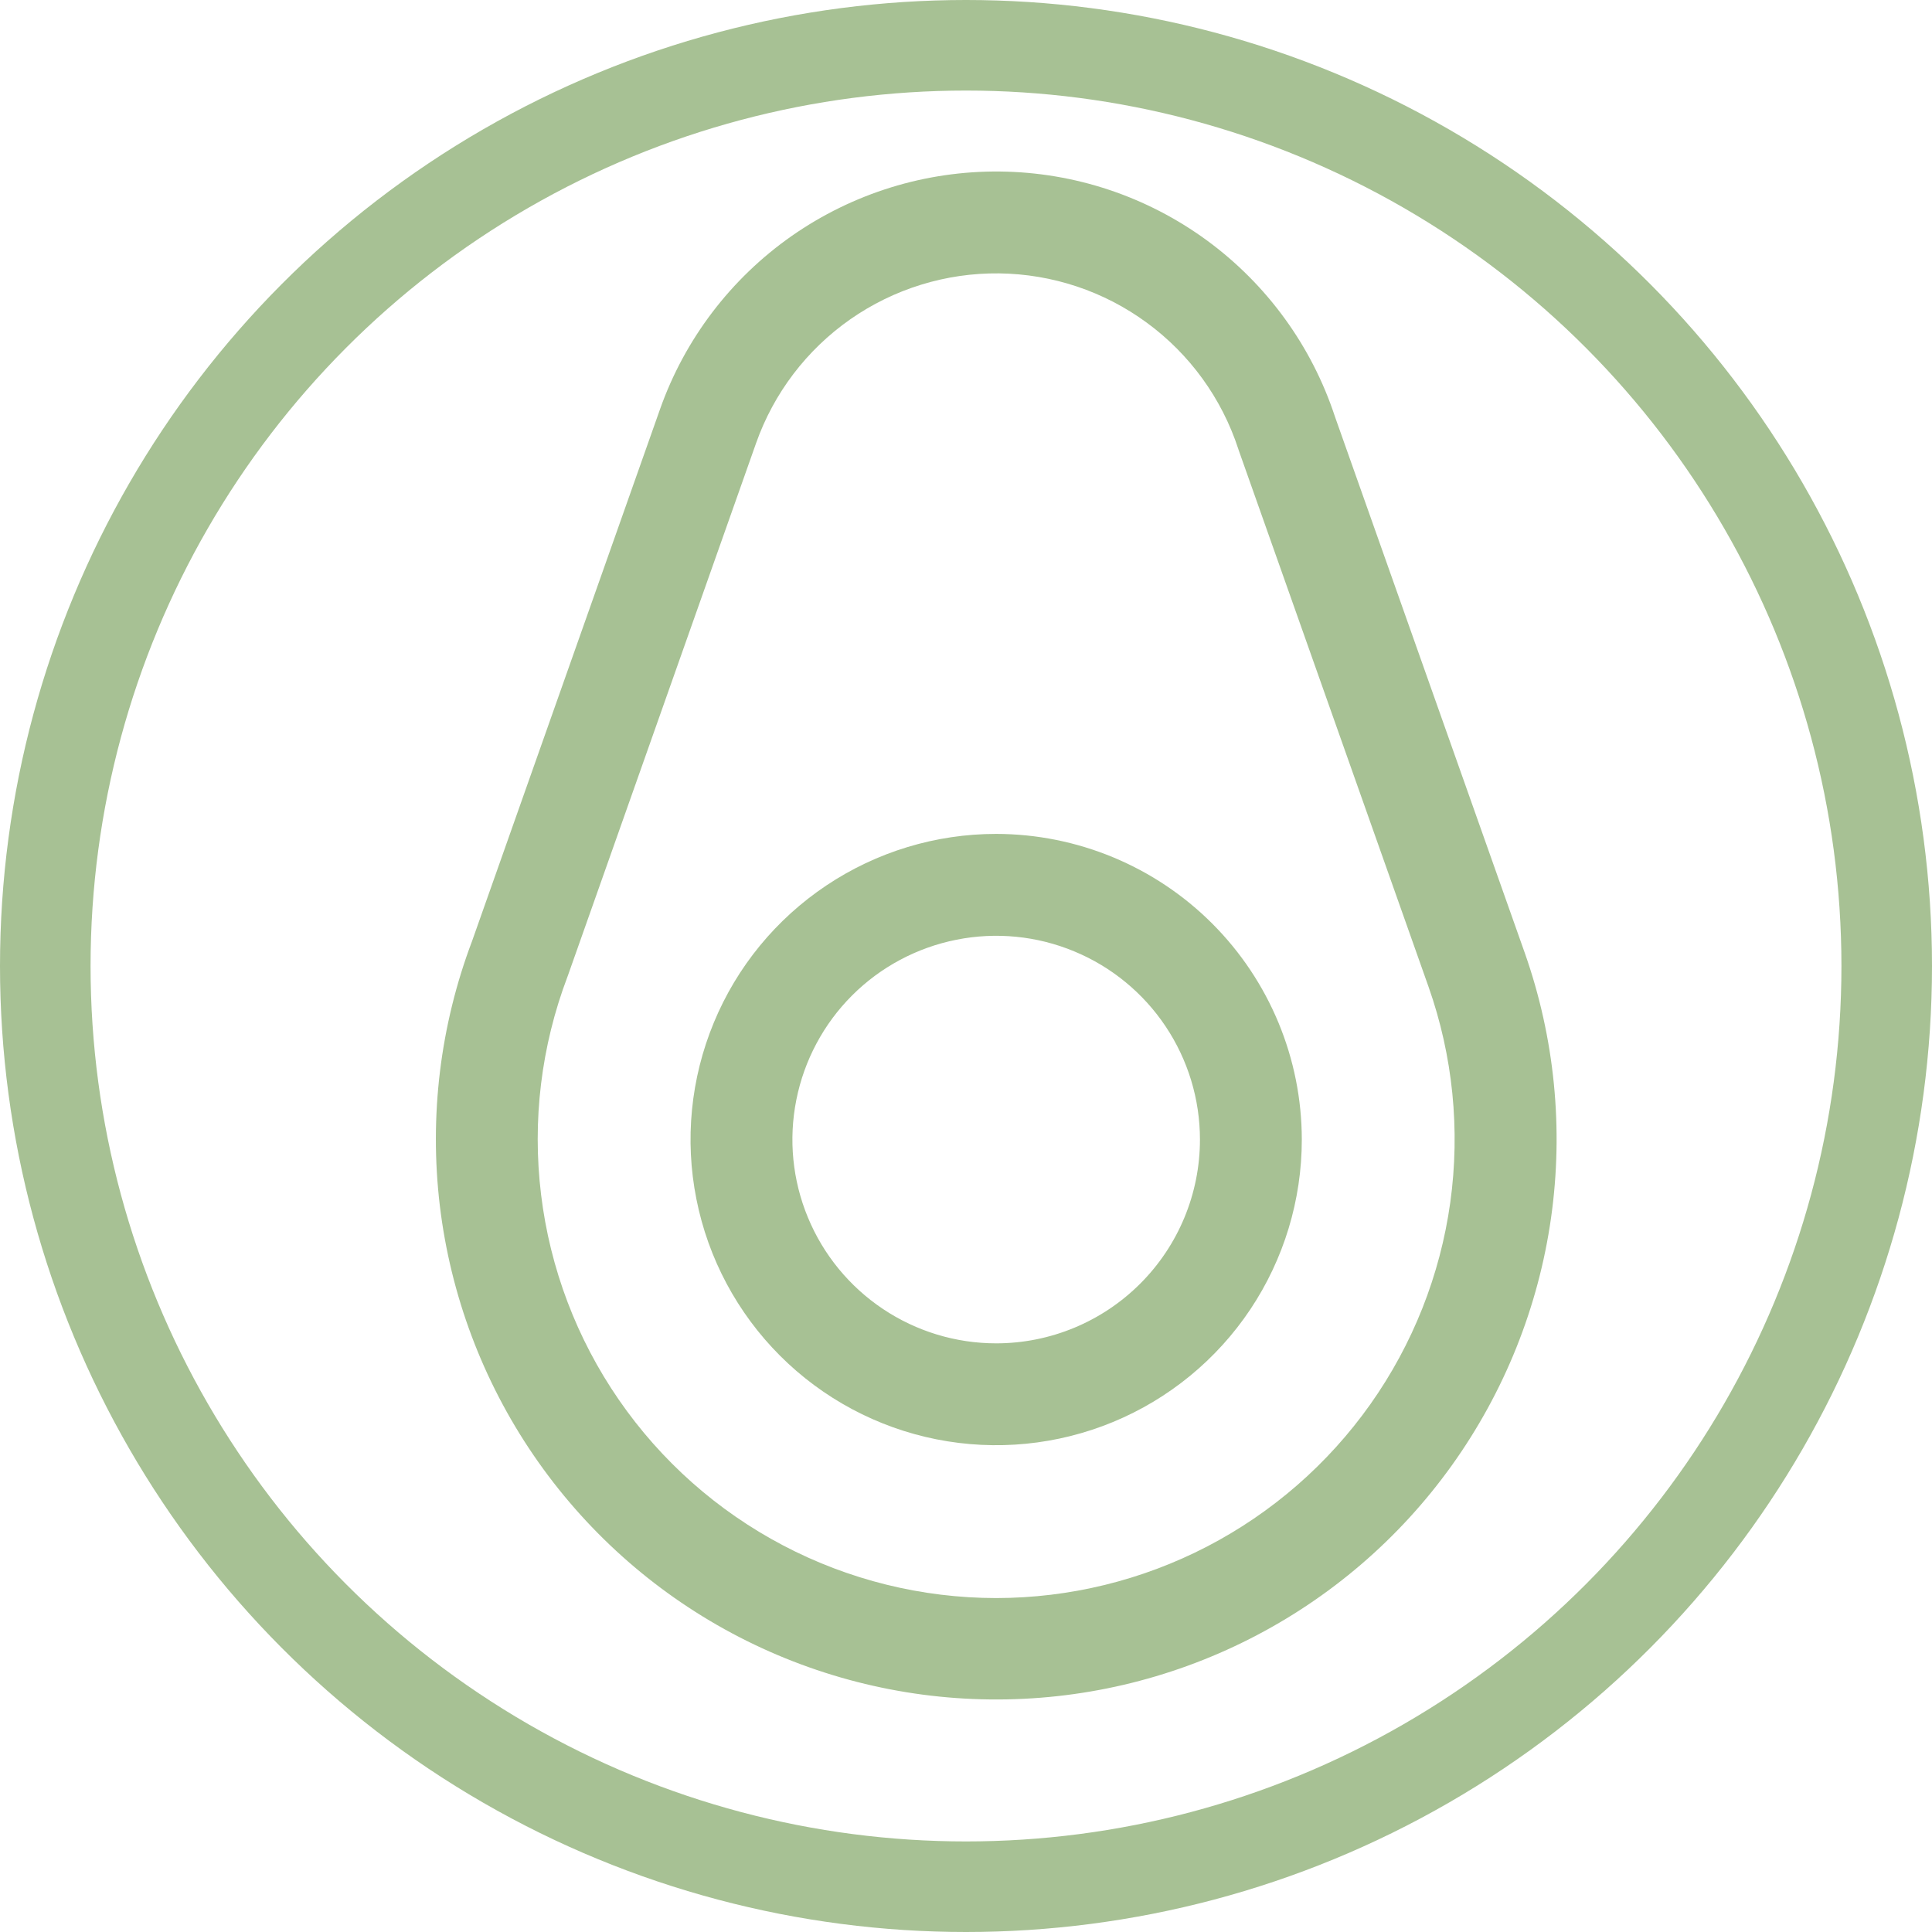 <svg width="32" height="32" viewBox="0 0 32 32" fill="none" xmlns="http://www.w3.org/2000/svg">
<path d="M16.5 13.812C15.499 13.812 14.52 14.109 13.687 14.666C12.855 15.222 12.206 16.012 11.823 16.938C11.44 17.863 11.339 18.881 11.535 19.863C11.73 20.845 12.212 21.747 12.92 22.455C13.628 23.163 14.53 23.645 15.512 23.84C16.494 24.035 17.512 23.935 18.437 23.552C19.362 23.169 20.153 22.52 20.709 21.688C21.265 20.855 21.562 19.876 21.562 18.875C21.561 17.533 21.027 16.246 20.078 15.297C19.129 14.348 17.842 13.814 16.5 13.812ZM16.5 22.25C15.832 22.25 15.18 22.052 14.625 21.681C14.07 21.31 13.637 20.783 13.382 20.166C13.126 19.55 13.059 18.871 13.19 18.216C13.32 17.562 13.641 16.96 14.113 16.488C14.585 16.016 15.187 15.695 15.841 15.565C16.496 15.434 17.175 15.501 17.791 15.757C18.408 16.012 18.935 16.445 19.306 17C19.677 17.555 19.875 18.207 19.875 18.875C19.875 19.77 19.519 20.628 18.886 21.261C18.253 21.894 17.395 22.25 16.5 22.25ZM25.254 15.78L22.111 6.901C21.726 5.73 20.983 4.709 19.989 3.981C18.994 3.253 17.797 2.854 16.564 2.841C15.331 2.828 14.126 3.201 13.115 3.907C12.105 4.614 11.341 5.618 10.931 6.781L7.819 15.587C7.291 16.984 7.108 18.487 7.285 19.97C7.463 21.452 7.995 22.87 8.837 24.102C9.679 25.335 10.806 26.347 12.122 27.051C13.439 27.755 14.905 28.132 16.398 28.148C17.891 28.165 19.366 27.821 20.697 27.146C22.029 26.471 23.178 25.485 24.047 24.271C24.916 23.057 25.48 21.651 25.69 20.173C25.9 18.695 25.75 17.188 25.254 15.78ZM16.5 26.469C15.27 26.468 14.059 26.169 12.971 25.597C11.882 25.025 10.949 24.198 10.251 23.186C9.552 22.174 9.11 21.007 8.962 19.787C8.813 18.566 8.963 17.328 9.399 16.178C9.401 16.172 9.403 16.165 9.406 16.159L12.522 7.343C12.815 6.512 13.361 5.794 14.083 5.289C14.806 4.784 15.668 4.518 16.549 4.528C17.43 4.539 18.286 4.824 18.996 5.346C19.707 5.867 20.236 6.598 20.51 7.436L20.516 7.455L23.661 16.344C24.065 17.489 24.188 18.715 24.021 19.918C23.853 21.121 23.4 22.266 22.698 23.258C21.997 24.249 21.068 25.058 19.99 25.617C18.911 26.176 17.714 26.468 16.5 26.469Z" fill="#A7C194"/>
<circle cx="16" cy="16" r="15.25" stroke="#A7C194" stroke-width="1.5"/>
</svg>
